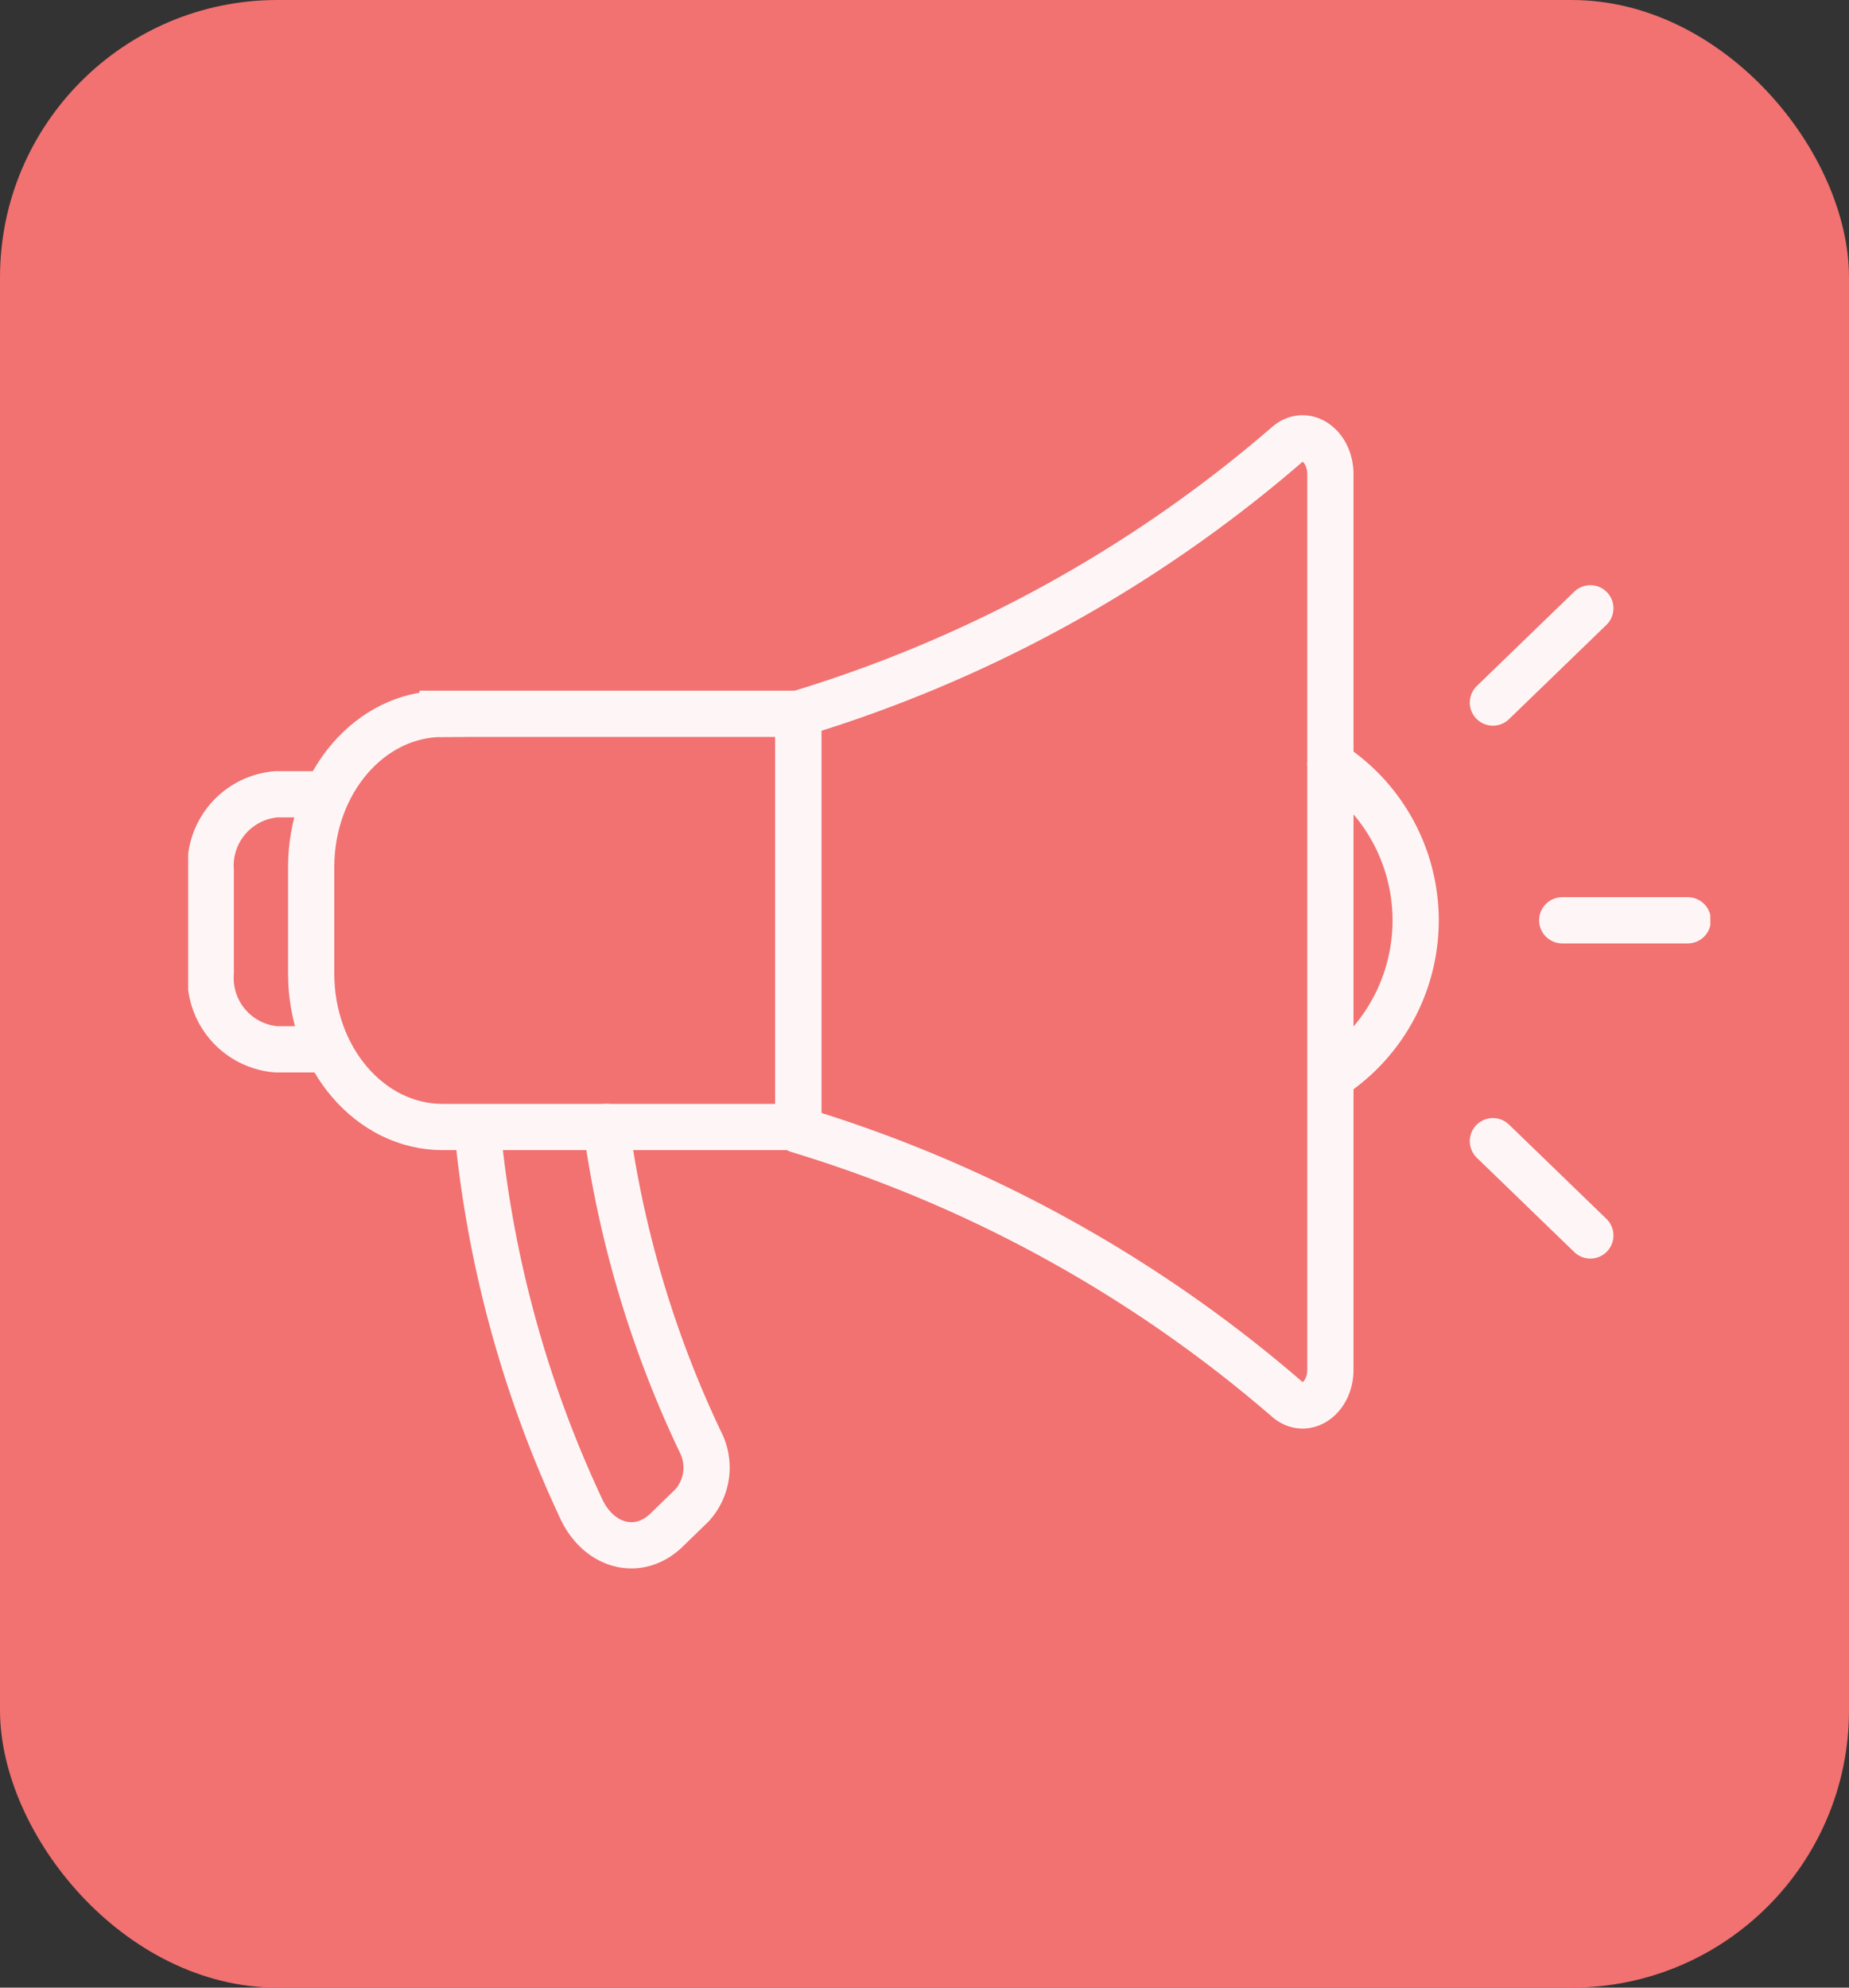 <svg xmlns="http://www.w3.org/2000/svg" xmlns:xlink="http://www.w3.org/1999/xlink" width="80" height="86" viewBox="0 0 80 86"><rect x="0" y="0" width="80" height="86" fill="#333333" stroke="none"/><defs><clipPath id="a"><path d="M0,0H65.858V50.175H0Z" fill="none" stroke="#fff" stroke-width="1"/></clipPath></defs><g transform="translate(-174 -4436)"><rect width="80" height="86" rx="12" transform="translate(174 4436)" fill="#f27171"/><g transform="translate(182.142 4453.825)" opacity="0.93" clip-path="url(#a)"><path d="M57.5,2.3A58.006,58.006,0,0,1,36.331,13.962V31.969A58.005,58.005,0,0,1,57.5,43.635c.8.675,1.856-.07,1.856-1.3V3.6C59.352,2.369,58.293,1.625,57.5,2.3Zm1.863,27.38a8.077,8.077,0,0,0-.014-13.562M22.454,31.96A49.712,49.712,0,0,0,26.9,48.271c.75,1.725,2.509,2.2,3.731,1.014l1.1-1.069a2.432,2.432,0,0,0,.427-2.62A46.235,46.235,0,0,1,28.03,31.841" transform="translate(-9.936 -0.904)" fill="none" stroke="#fff" stroke-linecap="round" stroke-linejoin="round" stroke-miterlimit="10" stroke-width="2"/><path d="M15.232,19.8H30.619V37.679H15.232c-3.142,0-5.687-2.973-5.687-6.638v-4.6c0-3.667,2.544-6.638,5.687-6.638Zm53.875,8.935H63.674m1.217-13.5-4.216,4.08m4.216,23.057-4.216-4.08" transform="translate(-4.224 -6.741)" fill="none" stroke="#fff" stroke-linecap="round" stroke-miterlimit="10" stroke-width="2"/><path d="M6.606,40.71H4.583A3.1,3.1,0,0,1,1.75,37.4v-4.42a3.1,3.1,0,0,1,2.833-3.305H6.606" transform="translate(-0.774 -13.133)" fill="none" stroke="#fff" stroke-linecap="round" stroke-miterlimit="10" stroke-width="2"/></g></g></svg>